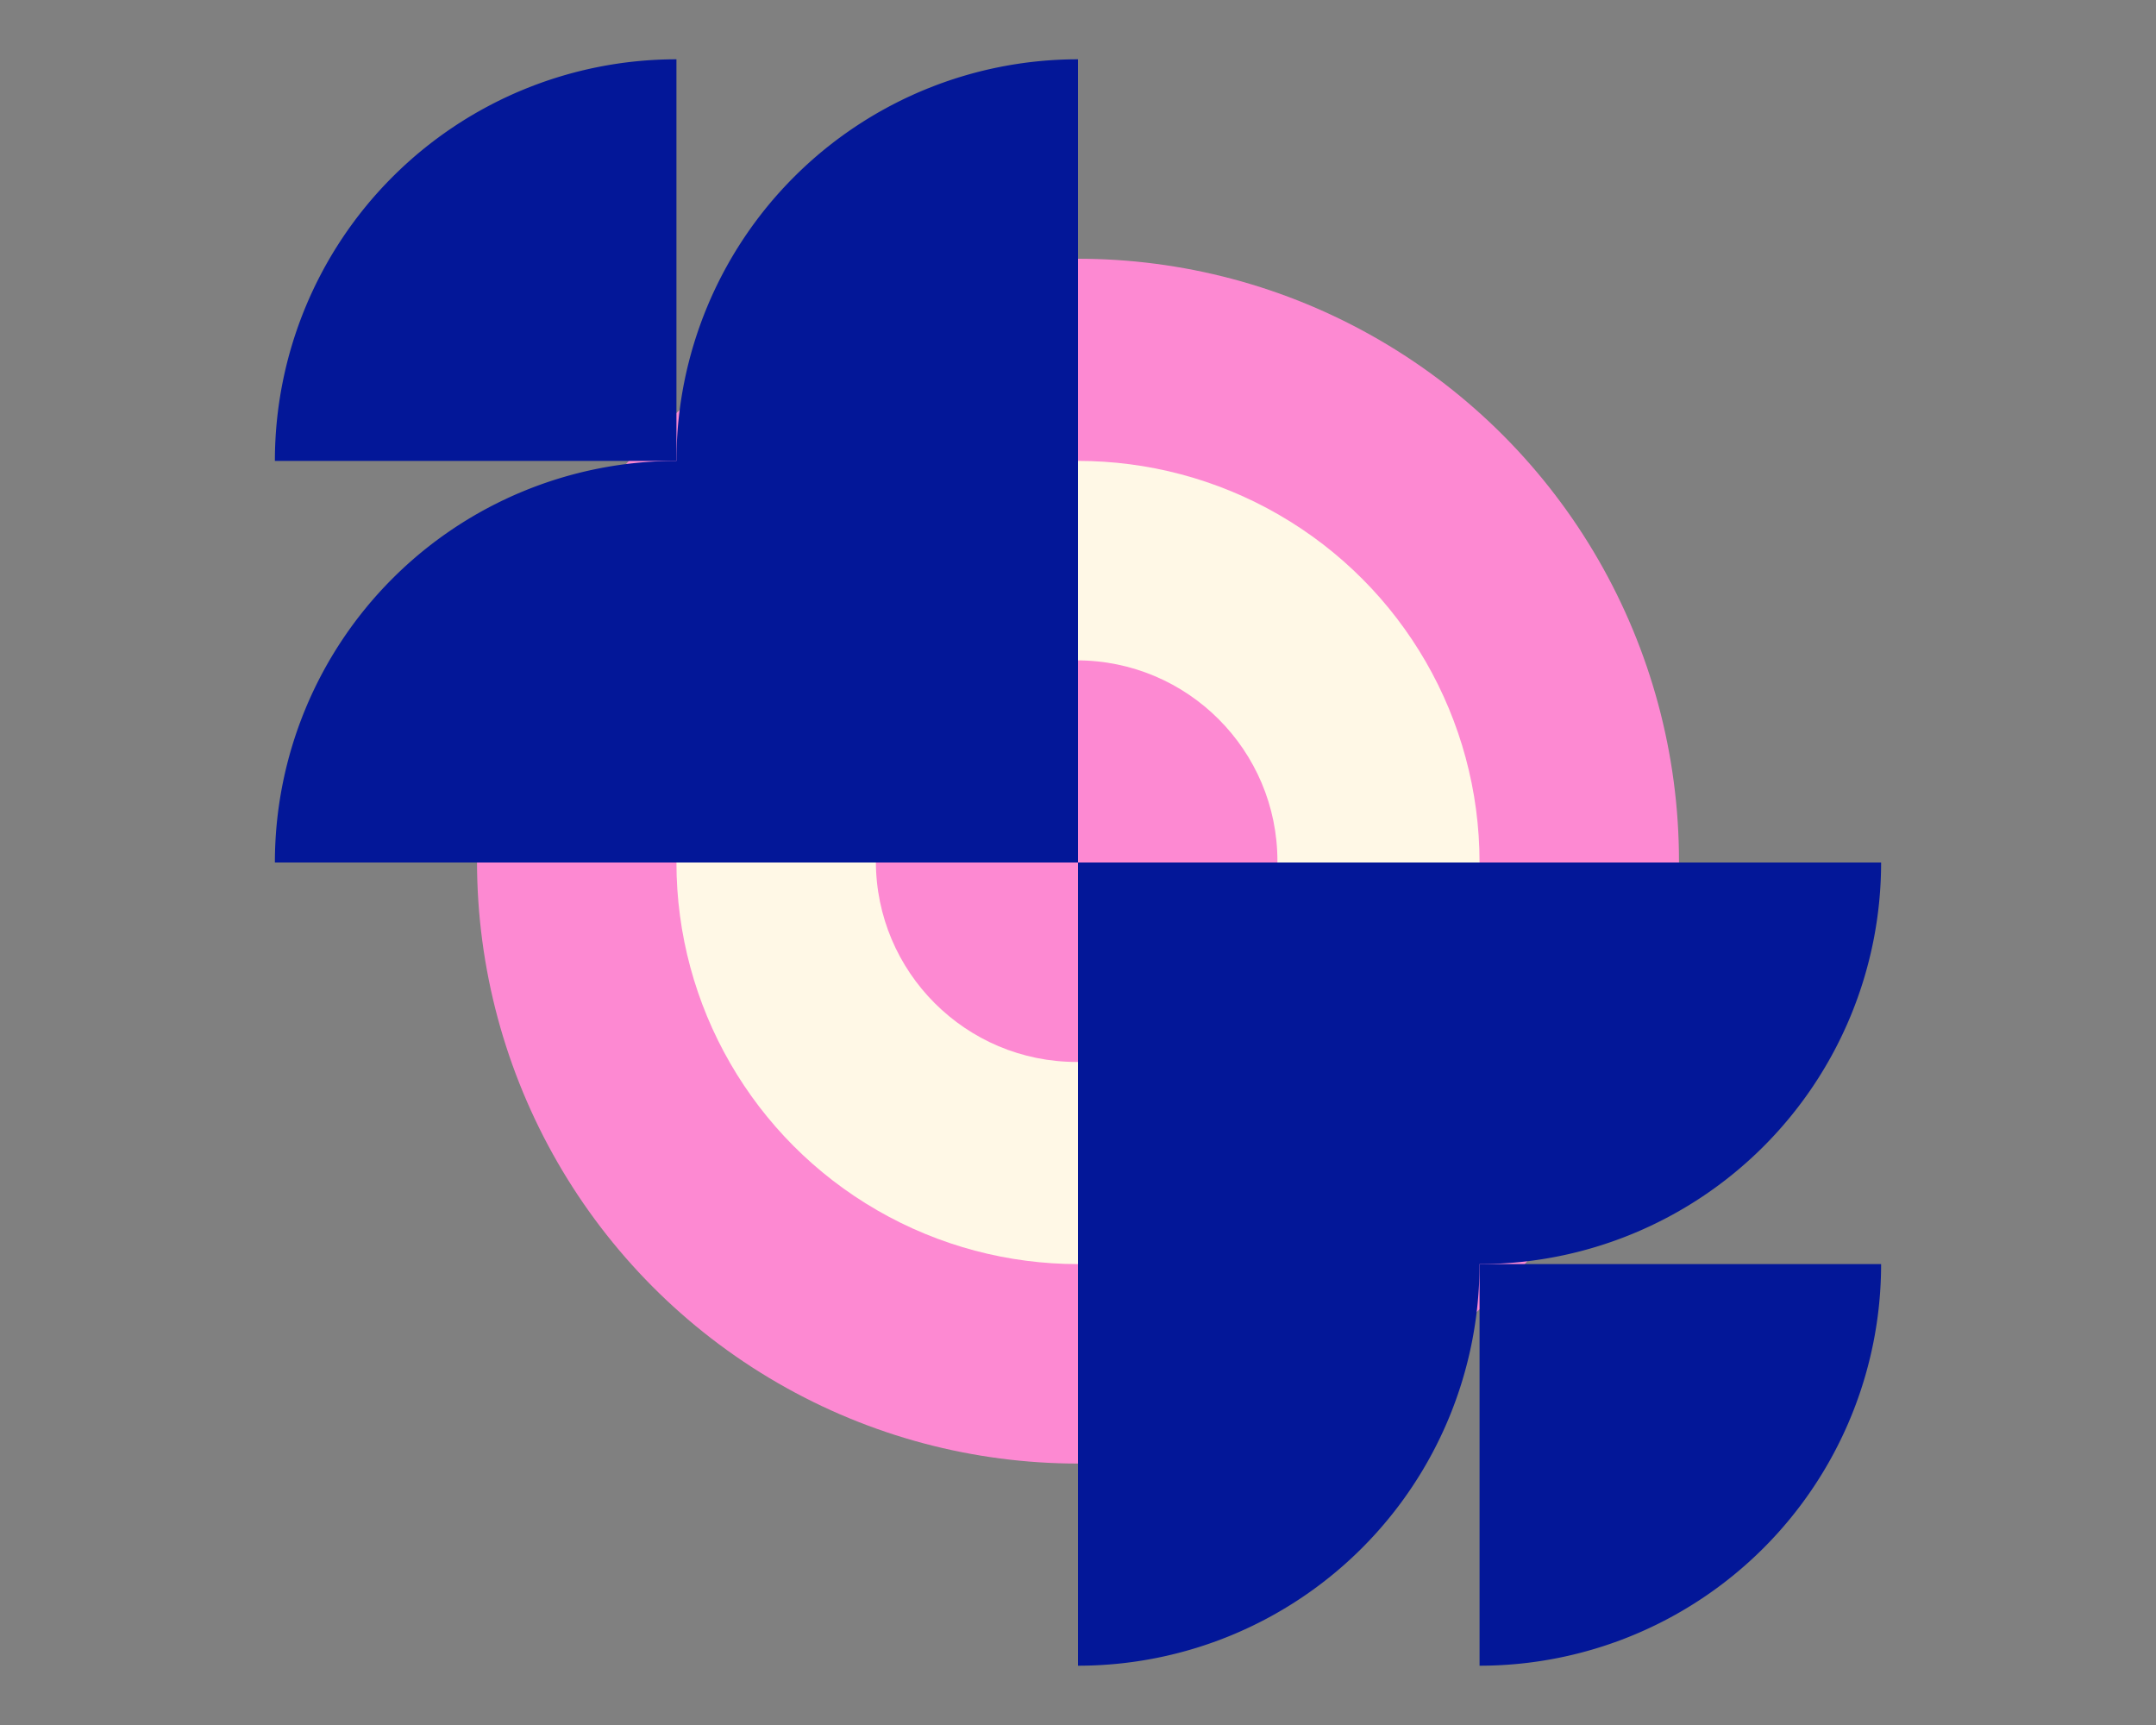 <svg xmlns="http://www.w3.org/2000/svg" xmlns:xlink="http://www.w3.org/1999/xlink" width="800" height="640" viewBox="0 0 800 640">
  <rect x="0" y="0" width="800" height="640" fill="#808080" stroke="none"/>
  <defs>
    <clipPath id="clip-path">
      <rect id="Rectangle_1389" data-name="Rectangle 1389" width="800" height="640" transform="translate(-12749 -13752)" fill="#fff" stroke="#707070" stroke-width="1" opacity="0.632"/>
    </clipPath>
  </defs>
  <g id="Mask_Group_79" data-name="Mask Group 79" transform="translate(12749 13752)" clip-path="url(#clip-path)">
    <g id="Group_2226" data-name="Group 2226" transform="translate(-14861.061 -14020.461)">
      <ellipse id="Ellipse_327" data-name="Ellipse 327" cx="223" cy="223.5" rx="223" ry="223.5" transform="translate(2289.06 364.461)" fill="#fd89d2"/>
      <circle id="Ellipse_328" data-name="Ellipse 328" cx="149" cy="149" r="149" transform="translate(2363.06 439.461)" fill="#fff8e6"/>
      <circle id="Ellipse_329" data-name="Ellipse 329" cx="74.5" cy="74.5" r="74.5" transform="translate(2437.06 513.461)" fill="#fd89d2"/>
      <g id="Group_2224" data-name="Group 2224" transform="translate(2512.061 588.461)">
        <path id="Path_877" data-name="Path 877" d="M2672.061,450.461h-298v298a149,149,0,0,0,149-149A149,149,0,0,0,2672.061,450.461Z" transform="translate(-2374.061 -450.461)" fill="#031798"/>
        <path id="Path_878" data-name="Path 878" d="M2454.061,679.461a149,149,0,0,0,149-149h-149Z" transform="translate(-2305.061 -381.461)" fill="#031798"/>
      </g>
      <g id="Group_2225" data-name="Group 2225" transform="translate(2214.061 290.461)">
        <path id="Path_879" data-name="Path 879" d="M2214.061,588.461h298v-298a149,149,0,0,0-149,149A149,149,0,0,0,2214.061,588.461Z" transform="translate(-2214.061 -290.461)" fill="#031798"/>
        <path id="Path_880" data-name="Path 880" d="M2363.061,290.461a149,149,0,0,0-149,149h149Z" transform="translate(-2214.061 -290.461)" fill="#031798"/>
      </g>
    </g>
  </g>
</svg>
